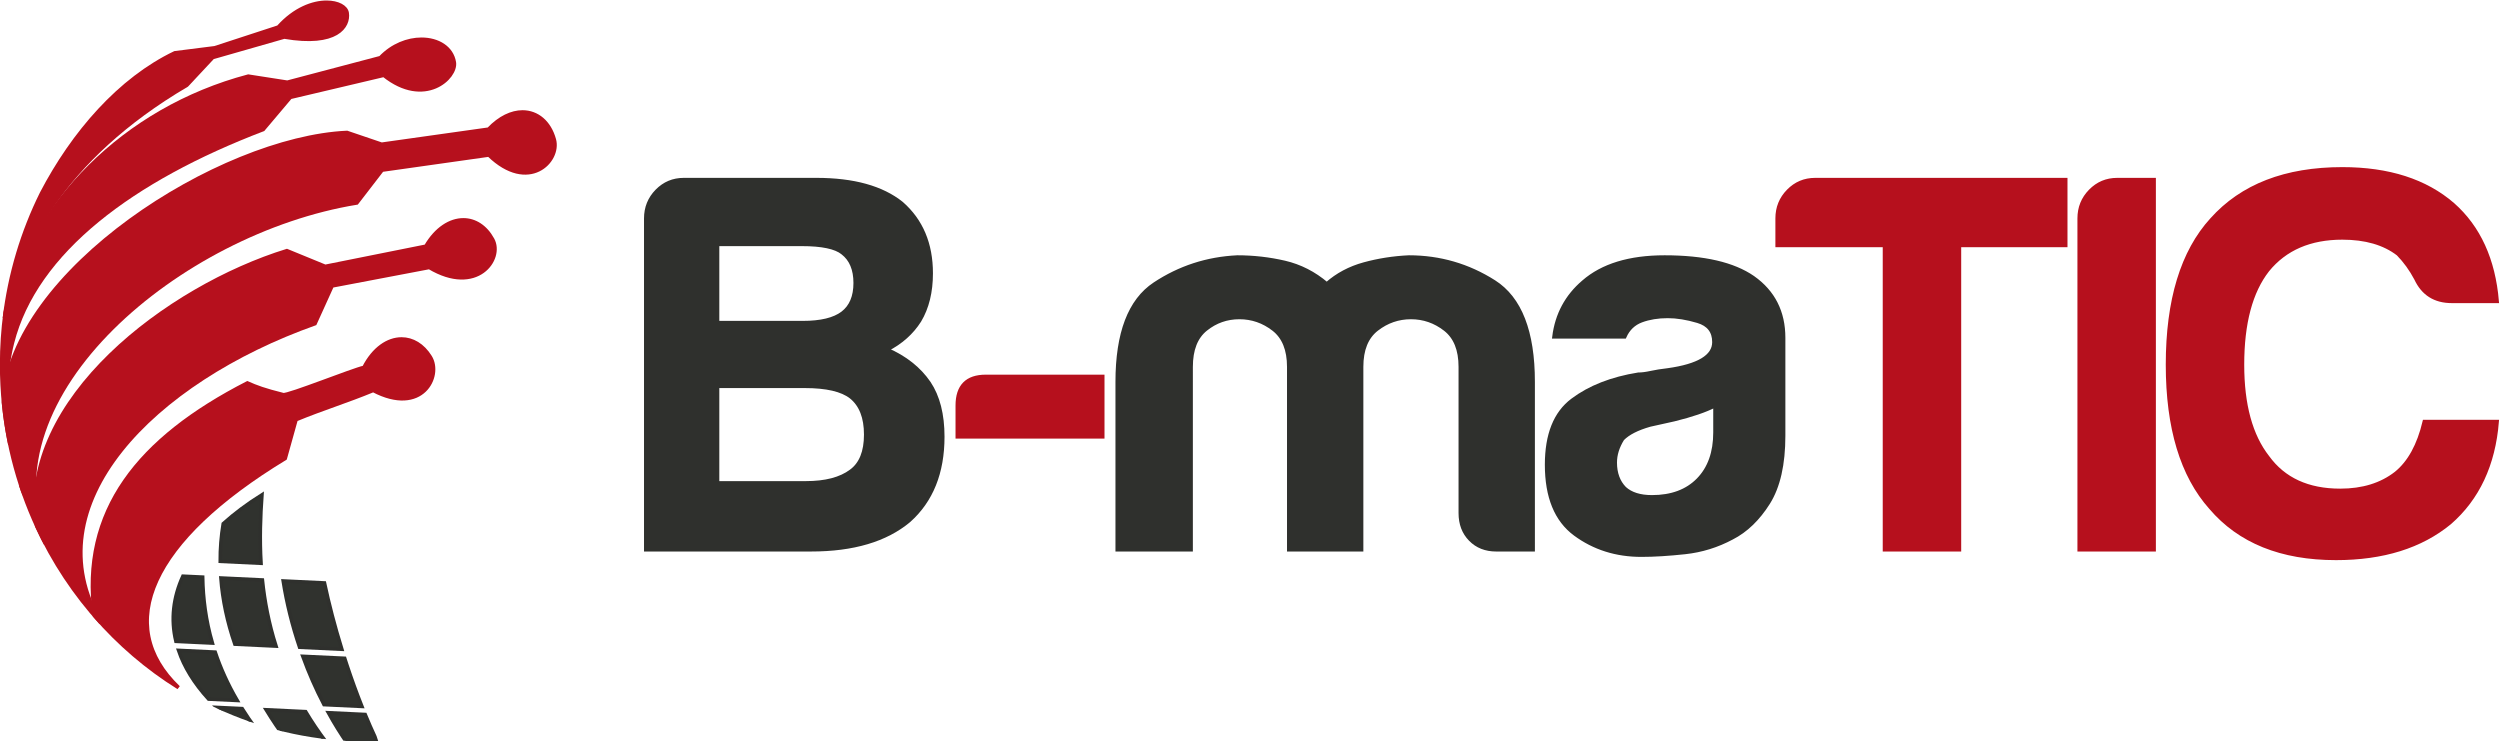 <?xml version="1.0" encoding="UTF-8" standalone="no"?>
<svg
   xmlns:dc="http://purl.org/dc/elements/1.1/"
   xmlns:cc="http://creativecommons.org/ns#"
   xmlns:rdf="http://www.w3.org/1999/02/22-rdf-syntax-ns#"
   xmlns:svg="http://www.w3.org/2000/svg"
   xmlns="http://www.w3.org/2000/svg"
   version="1.1"
   id="svg126506"
   xml:space="preserve"
   width="389.749"
   height="115.557"
   viewBox="0 0 389.749 115.557"><defs
     id="defs126510"><clipPath
       clipPathUnits="userSpaceOnUse"
       id="clipPath126522"><path
         d="M 0,595.28 H 841.89 V 0 H 0 Z"
         id="path126520" /></clipPath><linearGradient
       x1="0"
       y1="0"
       x2="1"
       y2="0"
       gradientUnits="userSpaceOnUse"
       gradientTransform="matrix(-0.607,244.442,244.442,0.607,355.212,184.793)"
       spreadMethod="pad"
       id="linearGradient126550"><stop
         style="stop-opacity:1;stop-color:#590d0e"
         offset="0"
         id="stop126540" /><stop
         style="stop-opacity:1;stop-color:#99121a"
         offset="0.127"
         id="stop126542" /><stop
         style="stop-opacity:1;stop-color:#99121a"
         offset="0.33"
         id="stop126544" /><stop
         style="stop-opacity:1;stop-color:#b7101d"
         offset="0.97"
         id="stop126546" /><stop
         style="stop-opacity:1;stop-color:#b7101d"
         offset="1"
         id="stop126548" /></linearGradient><clipPath
       clipPathUnits="userSpaceOnUse"
       id="clipPath126560"><path
         d="M 0,595.28 H 841.89 V 0 H 0 Z"
         id="path126558" /></clipPath><linearGradient
       x1="0"
       y1="0"
       x2="1"
       y2="0"
       gradientUnits="userSpaceOnUse"
       gradientTransform="matrix(-0.607,244.442,244.442,0.607,594.125,185.386)"
       spreadMethod="pad"
       id="linearGradient126592"><stop
         style="stop-opacity:1;stop-color:#590d0e"
         offset="0"
         id="stop126582" /><stop
         style="stop-opacity:1;stop-color:#99121a"
         offset="0.127"
         id="stop126584" /><stop
         style="stop-opacity:1;stop-color:#99121a"
         offset="0.33"
         id="stop126586" /><stop
         style="stop-opacity:1;stop-color:#b7101d"
         offset="0.97"
         id="stop126588" /><stop
         style="stop-opacity:1;stop-color:#b7101d"
         offset="1"
         id="stop126590" /></linearGradient><linearGradient
       x1="0"
       y1="0"
       x2="1"
       y2="0"
       gradientUnits="userSpaceOnUse"
       gradientTransform="matrix(-0.607,244.442,244.442,0.607,646.317,185.515)"
       spreadMethod="pad"
       id="linearGradient126618"><stop
         style="stop-opacity:1;stop-color:#590d0e"
         offset="0"
         id="stop126608" /><stop
         style="stop-opacity:1;stop-color:#99121a"
         offset="0.127"
         id="stop126610" /><stop
         style="stop-opacity:1;stop-color:#99121a"
         offset="0.33"
         id="stop126612" /><stop
         style="stop-opacity:1;stop-color:#b7101d"
         offset="0.97"
         id="stop126614" /><stop
         style="stop-opacity:1;stop-color:#b7101d"
         offset="1"
         id="stop126616" /></linearGradient><linearGradient
       x1="0"
       y1="0"
       x2="1"
       y2="0"
       gradientUnits="userSpaceOnUse"
       gradientTransform="matrix(-0.607,244.442,244.442,0.607,704.11,185.659)"
       spreadMethod="pad"
       id="linearGradient126644"><stop
         style="stop-opacity:1;stop-color:#590d0e"
         offset="0"
         id="stop126634" /><stop
         style="stop-opacity:1;stop-color:#99121a"
         offset="0.127"
         id="stop126636" /><stop
         style="stop-opacity:1;stop-color:#99121a"
         offset="0.33"
         id="stop126638" /><stop
         style="stop-opacity:1;stop-color:#b7101d"
         offset="0.97"
         id="stop126640" /><stop
         style="stop-opacity:1;stop-color:#b7101d"
         offset="1"
         id="stop126642" /></linearGradient><clipPath
       clipPathUnits="userSpaceOnUse"
       id="clipPath126654"><path
         d="m 79.508,304.539 c 0,-55.742 43.781,-100.929 97.789,-100.929 v 0 c 54.008,0 97.789,45.187 97.789,100.929 v 0 c 0,55.742 -43.781,100.929 -97.789,100.929 v 0 c -54.008,0 -97.789,-45.187 -97.789,-100.929"
         id="path126652" /></clipPath><linearGradient
       x1="0"
       y1="0"
       x2="1"
       y2="0"
       gradientUnits="userSpaceOnUse"
       gradientTransform="matrix(91.338,0,0,-91.338,103.815,259.966)"
       spreadMethod="pad"
       id="linearGradient126714"><stop
         style="stop-opacity:1;stop-color:#590d0e"
         offset="0"
         id="stop126704" /><stop
         style="stop-opacity:1;stop-color:#99121a"
         offset="0.127"
         id="stop126706" /><stop
         style="stop-opacity:1;stop-color:#99121a"
         offset="0.33"
         id="stop126708" /><stop
         style="stop-opacity:1;stop-color:#b7101d"
         offset="0.97"
         id="stop126710" /><stop
         style="stop-opacity:1;stop-color:#b7101d"
         offset="1"
         id="stop126712" /></linearGradient><linearGradient
       x1="0"
       y1="0"
       x2="1"
       y2="0"
       gradientUnits="userSpaceOnUse"
       gradientTransform="matrix(123.111,0,0,-123.111,88.494,285.031)"
       spreadMethod="pad"
       id="linearGradient126740"><stop
         style="stop-opacity:1;stop-color:#590d0e"
         offset="0"
         id="stop126730" /><stop
         style="stop-opacity:1;stop-color:#99121a"
         offset="0.127"
         id="stop126732" /><stop
         style="stop-opacity:1;stop-color:#99121a"
         offset="0.33"
         id="stop126734" /><stop
         style="stop-opacity:1;stop-color:#b7101d"
         offset="0.97"
         id="stop126736" /><stop
         style="stop-opacity:1;stop-color:#b7101d"
         offset="1"
         id="stop126738" /></linearGradient><linearGradient
       x1="0"
       y1="0"
       x2="1"
       y2="0"
       gradientUnits="userSpaceOnUse"
       gradientTransform="matrix(147.716,0,0,-147.716,79.966,311.752)"
       spreadMethod="pad"
       id="linearGradient126766"><stop
         style="stop-opacity:1;stop-color:#590d0e"
         offset="0"
         id="stop126756" /><stop
         style="stop-opacity:1;stop-color:#99121a"
         offset="0.127"
         id="stop126758" /><stop
         style="stop-opacity:1;stop-color:#99121a"
         offset="0.33"
         id="stop126760" /><stop
         style="stop-opacity:1;stop-color:#b7101d"
         offset="0.97"
         id="stop126762" /><stop
         style="stop-opacity:1;stop-color:#b7101d"
         offset="1"
         id="stop126764" /></linearGradient><linearGradient
       x1="0"
       y1="0"
       x2="1"
       y2="0"
       gradientUnits="userSpaceOnUse"
       gradientTransform="matrix(122.491,0,0,-122.491,78.249,330.658)"
       spreadMethod="pad"
       id="linearGradient126792"><stop
         style="stop-opacity:1;stop-color:#590d0e"
         offset="0"
         id="stop126782" /><stop
         style="stop-opacity:1;stop-color:#99121a"
         offset="0.127"
         id="stop126784" /><stop
         style="stop-opacity:1;stop-color:#99121a"
         offset="0.33"
         id="stop126786" /><stop
         style="stop-opacity:1;stop-color:#b7101d"
         offset="0.97"
         id="stop126788" /><stop
         style="stop-opacity:1;stop-color:#b7101d"
         offset="1"
         id="stop126790" /></linearGradient><linearGradient
       x1="0"
       y1="0"
       x2="1"
       y2="0"
       gradientUnits="userSpaceOnUse"
       gradientTransform="matrix(94.063,0,0,-94.063,77.994,347.106)"
       spreadMethod="pad"
       id="linearGradient126818"><stop
         style="stop-opacity:1;stop-color:#590d0e"
         offset="0"
         id="stop126808" /><stop
         style="stop-opacity:1;stop-color:#99121a"
         offset="0.127"
         id="stop126810" /><stop
         style="stop-opacity:1;stop-color:#99121a"
         offset="0.33"
         id="stop126812" /><stop
         style="stop-opacity:1;stop-color:#b7101d"
         offset="0.97"
         id="stop126814" /><stop
         style="stop-opacity:1;stop-color:#b7101d"
         offset="1"
         id="stop126816" /></linearGradient></defs><g
     id="g126514"
     transform="matrix(0.582,0,0,-0.582,-45.998,234.097)"><g
       id="g126516"
       style="fill:#2f302d;fill-opacity:1;stroke:#2f302d;stroke-opacity:1"><g
         id="g126518"
         clip-path="url(#clipPath126522)"
         style="fill:#2f302d;fill-opacity:1;stroke:#2f302d;stroke-opacity:1"><g
           id="g126524"
           transform="translate(271.216,272.853)"
           style="fill:#2f302d;fill-opacity:1;stroke:#2f302d;stroke-opacity:1"><path
             d="m 0,0 h 23.679 c 5.26,0 9.304,1.053 12.122,3.168 2.63,1.918 3.948,5.185 3.948,9.794 0,4.608 -1.318,7.966 -3.948,10.083 -2.443,1.916 -6.579,2.879 -12.402,2.879 L 0,25.924 Z m 0,42.92 h 22.835 c 4.884,0 8.457,0.864 10.711,2.592 2.255,1.728 3.384,4.416 3.384,8.066 0,3.646 -1.129,6.337 -3.384,8.066 C 31.665,63.178 28,63.948 22.552,63.948 H 0 Z m -19.17,-60.78 v 88.722 c 0,2.879 0.987,5.328 2.96,7.345 1.972,2.016 4.369,3.024 7.187,3.024 H 26.5 c 9.959,0 17.569,-2.115 22.833,-6.337 5.259,-4.609 7.893,-10.852 7.893,-18.724 0,-4.995 -1.035,-9.217 -3.099,-12.674 -2.07,-3.268 -4.983,-5.86 -8.74,-7.777 4.884,-2.116 8.641,-5.091 11.275,-8.931 2.441,-3.649 3.665,-8.452 3.665,-14.402 0,-9.605 -3.007,-17.095 -9.02,-22.468 -6.203,-5.186 -14.942,-7.778 -26.217,-7.778 z"
             style="fill:#2f302d;fill-opacity:1;fill-rule:nonzero;stroke:#2f302d;stroke-opacity:1"
             id="path126526" /></g></g></g><g
       id="g126528"
       style="fill:#b6101d;fill-opacity:1;stroke:#b6101d;stroke-opacity:1"><g
         id="g126530"
         style="fill:#b6101d;fill-opacity:1;stroke:#b6101d;stroke-opacity:1"><g
           id="g126536"
           style="fill:#b6101d;fill-opacity:1;stroke:#b6101d;stroke-opacity:1"><g
             id="g126538"
             style="fill:#b6101d;fill-opacity:1;stroke:#b6101d;stroke-opacity:1"><path
               d="m 343.103,301.371 c -5.075,0 -7.612,-2.594 -7.612,-7.777 v 0 -8.354 h 38.905 v 16.131 z"
               style="fill:#b6101d;fill-opacity:1;stroke:#b6101d;stroke-opacity:1"
               id="path126552" /></g></g></g></g><g
       id="g126554"
       style="fill:#2f302d;fill-opacity:1;stroke:#2f302d;stroke-opacity:1"><g
         id="g126556"
         clip-path="url(#clipPath126560)"
         style="fill:#2f302d;fill-opacity:1;stroke:#2f302d;stroke-opacity:1"><g
           id="g126562"
           transform="translate(443.734,254.994)"
           style="fill:#2f302d;fill-opacity:1;stroke:#2f302d;stroke-opacity:1"><path
             d="m 0,0 h -19.451 v 44.937 4.033 c 0,4.609 -1.366,7.966 -4.088,10.082 -2.726,2.111 -5.779,3.168 -9.161,3.168 -3.384,0 -6.393,-1.057 -9.023,-3.168 -2.633,-2.116 -3.945,-5.473 -3.945,-10.082 V 0 h -19.734 v 44.937 c 0,13.056 3.334,21.793 10.007,26.213 6.67,4.415 14.048,6.814 22.131,7.201 4.321,0 8.549,-0.481 12.686,-1.44 4.132,-0.963 7.893,-2.881 11.277,-5.761 2.818,2.494 6.152,4.271 10.007,5.328 3.849,1.054 7.845,1.679 11.981,1.873 8.269,0 15.879,-2.21 22.833,-6.625 6.953,-4.42 10.431,-13.35 10.431,-26.789 L 45.951,0 H 36.086 C 33.266,0 30.963,0.909 29.178,2.737 27.39,4.56 26.5,6.913 26.5,9.794 V 48.97 c 0,4.609 -1.364,7.966 -4.088,10.082 -2.726,2.111 -5.779,3.168 -9.161,3.168 C 9.867,62.22 6.81,61.163 4.088,59.052 1.362,56.936 0,53.579 0,48.97 v -4.033 z"
             style="fill:#2f302d;fill-opacity:1;fill-rule:nonzero;stroke:#2f302d;stroke-opacity:1"
             id="path126564" /></g><g
           id="g126566"
           transform="translate(538.456,293.593)"
           style="fill:#2f302d;fill-opacity:1;stroke:#2f302d;stroke-opacity:1"><path
             d="m 0,0 c -2.634,-1.345 -6.299,-2.592 -10.994,-3.745 l -6.483,-1.44 c -3.384,-0.963 -5.827,-2.21 -7.33,-3.744 -1.318,-2.116 -1.974,-4.227 -1.974,-6.338 0,-2.88 0.847,-5.185 2.538,-6.913 1.691,-1.54 4.132,-2.304 7.329,-2.304 5.26,0 9.396,1.534 12.405,4.609 C -1.507,-16.806 0,-12.58 0,-7.201 Z m 4.511,-35.43 c -3.947,-2.117 -8.132,-3.409 -12.545,-3.89 -4.419,-0.477 -8.316,-0.719 -11.7,-0.719 -6.766,0 -12.685,1.872 -17.76,5.616 -5.073,3.745 -7.61,9.939 -7.61,18.58 0,8.065 2.298,13.826 6.906,17.283 4.603,3.457 10.474,5.761 17.62,6.914 0.938,0 2.066,0.143 3.382,0.432 1.313,0.288 2.82,0.526 4.511,0.72 8.268,1.152 12.404,3.645 12.404,7.49 0,2.879 -1.458,4.752 -4.371,5.616 -2.914,0.865 -5.592,1.297 -8.033,1.297 -2.634,0 -4.983,-0.387 -7.049,-1.153 -2.07,-0.77 -3.57,-2.209 -4.509,-4.32 H -43.13 c 0.747,5.95 3.381,10.847 7.893,14.69 5.072,4.415 12.305,6.626 21.705,6.626 10.523,0 18.418,-1.828 23.682,-5.473 5.448,-3.844 8.174,-9.218 8.174,-16.132 V -8.065 c 0,-7.684 -1.364,-13.683 -4.086,-18.004 -2.728,-4.32 -5.97,-7.445 -9.727,-9.361"
             style="fill:#2f302d;fill-opacity:1;fill-rule:nonzero;stroke:#2f302d;stroke-opacity:1"
             id="path126568" /></g></g></g><g
       id="g126570"
       style="fill:#b6101d;fill-opacity:1;stroke:#b6101d;stroke-opacity:1"><g
         id="g126572"
         style="fill:#b6101d;fill-opacity:1;stroke:#b6101d;stroke-opacity:1"><g
           id="g126578"
           style="fill:#b6101d;fill-opacity:1;stroke:#b6101d;stroke-opacity:1"><g
             id="g126580"
             style="fill:#b6101d;fill-opacity:1;stroke:#b6101d;stroke-opacity:1"><path
               d="m 565.254,354.084 c -2.818,0 -5.215,-1.007 -7.186,-3.024 v 0 c -1.975,-2.017 -2.961,-4.465 -2.961,-7.345 v 0 -7.202 h 28.754 v -81.52 h 20.017 v 81.52 h 28.471 v 17.571 z"
               style="fill:#b6101d;fill-opacity:1;stroke:#b6101d;stroke-opacity:1"
               id="path126594" /></g></g></g></g><g
       id="g126596"
       style="fill:#b6101d;fill-opacity:1;stroke:#b6101d;stroke-opacity:1"><g
         id="g126598"
         style="fill:#b6101d;fill-opacity:1;stroke:#b6101d;stroke-opacity:1"><g
           id="g126604"
           style="fill:#b6101d;fill-opacity:1;stroke:#b6101d;stroke-opacity:1"><g
             id="g126606"
             style="fill:#b6101d;fill-opacity:1;stroke:#b6101d;stroke-opacity:1"><path
               d="m 646.161,354.084 c -2.818,0 -5.214,-1.007 -7.186,-3.024 v 0 c -1.974,-2.017 -2.961,-4.465 -2.961,-7.345 v 0 -88.722 h 20.015 v 99.091 z"
               style="fill:#b6101d;fill-opacity:1;stroke:#b6101d;stroke-opacity:1"
               id="path126620" /></g></g></g></g><g
       id="g126622"
       style="fill:#b6101d;fill-opacity:1;stroke:#b6101d;stroke-opacity:1"><g
         id="g126624"
         style="fill:#b6101d;fill-opacity:1;stroke:#b6101d;stroke-opacity:1"><g
           id="g126630"
           style="fill:#b6101d;fill-opacity:1;stroke:#b6101d;stroke-opacity:1"><g
             id="g126632"
             style="fill:#b6101d;fill-opacity:1;stroke:#b6101d;stroke-opacity:1"><path
               d="m 671.514,343.427 c -7.893,-8.642 -11.838,-21.605 -11.838,-38.888 v 0 c 0,-16.9 3.849,-29.67 11.557,-38.311 v 0 c 7.705,-9.03 18.888,-13.539 33.547,-13.539 v 0 c 12.589,0 22.739,3.168 30.448,9.506 v 0 c 7.513,6.527 11.741,15.555 12.685,27.078 v 0 h -19.451 c -1.507,-6.337 -4.045,-10.946 -7.612,-13.827 v 0 c -3.949,-3.075 -8.929,-4.609 -14.942,-4.609 v 0 c -8.646,0 -15.131,2.974 -19.452,8.93 v 0 c -4.511,5.761 -6.765,14.015 -6.765,24.772 v 0 c 0,11.136 2.254,19.588 6.765,25.35 v 0 c 4.696,5.76 11.37,8.641 20.015,8.641 v 0 c 6.202,0 11.181,-1.44 14.942,-4.321 v 0 c 1.877,-1.922 3.476,-4.132 4.793,-6.625 v 0 c 1.876,-4.034 5.074,-6.049 9.585,-6.049 v 0 h 12.122 c -0.944,11.135 -4.888,19.776 -11.841,25.924 v 0 c -7.329,6.338 -17.196,9.506 -29.601,9.506 v 0 c -15.222,0 -26.877,-4.514 -34.957,-13.538"
               style="fill:#b6101d;fill-opacity:1;stroke:#b6101d;stroke-opacity:1"
               id="path126646" /></g></g></g></g><g
       id="g126648"
       style="stroke:#2f302d;stroke-opacity:1"><g
         id="g126650"
         clip-path="url(#clipPath126654)"
         style="stroke:#2f302d;stroke-opacity:1"><g
           id="g126656"
           transform="translate(126.178,230.456)"
           style="stroke:#2f302d;stroke-opacity:1"><path
             d="m 0,0 c -1.409,5.898 -0.708,11.767 1.867,17.408 l 5.25,-0.251 c 0.1,-5.72 0.845,-11.59 2.594,-17.621 z"
             style="fill:#30322e;fill-opacity:1;fill-rule:evenodd;stroke:#2f302d;stroke-opacity:1"
             id="path126658" /></g><g
           id="g126660"
           transform="translate(134.927,214.982)"
           style="stroke:#2f302d;stroke-opacity:1"><path
             d="M 0,0 C -3.91,4.284 -6.557,8.647 -8.035,13.009 L 1.731,12.542 C 3.142,8.32 5.061,4.02 7.612,-0.363 Z"
             style="fill:#30322e;fill-opacity:1;fill-rule:evenodd;stroke:#2f302d;stroke-opacity:1"
             id="path126662" /></g><g
           id="g126664"
           transform="translate(151.813,201.668)"
           style="stroke:#2f302d;stroke-opacity:1"><path
             d="m 0,0 c -5.947,3.571 -10.82,7.271 -14.688,11.044 l 6.76,-0.322 C -5.72,7.201 -3.098,3.629 0,0"
             style="fill:#30322e;fill-opacity:1;fill-rule:evenodd;stroke:#2f302d;stroke-opacity:1"
             id="path126666" /></g><g
           id="g126668"
           transform="translate(138.05,251.886)"
           style="stroke:#2f302d;stroke-opacity:1"><path
             d="m 0,0 c -0.014,3.382 0.25,6.736 0.803,10.044 2.984,2.691 6.432,5.271 10.316,7.71 -0.4,-5.626 -0.628,-11.772 -0.24,-18.274 z"
             style="fill:#30322e;fill-opacity:1;fill-rule:evenodd;stroke:#2f302d;stroke-opacity:1"
             id="path126670" /></g><g
           id="g126672"
           transform="translate(141.967,229.702)"
           style="stroke:#2f302d;stroke-opacity:1"><path
             d="M 0,0 C -2.031,5.902 -3.29,11.821 -3.736,17.676 L 7.33,17.147 C 7.923,11.457 9.044,5.531 10.97,-0.524 Z"
             style="fill:#30322e;fill-opacity:1;fill-rule:evenodd;stroke:#2f302d;stroke-opacity:1"
             id="path126674" /></g><g
           id="g126676"
           transform="translate(173.203,195.366)"
           style="stroke:#2f302d;stroke-opacity:1"><path
             d="m 0,0 c -1.249,0.024 -3.967,0.04 -9.556,0.04 -0.474,0.222 -0.936,0.446 -1.401,0.67 -4.585,5.203 -8.557,10.56 -11.884,16.004 l 10.53,-0.503 C -9.079,10.811 -5.037,5.385 0,0"
             style="fill:#30322e;fill-opacity:1;fill-rule:evenodd;stroke:#2f302d;stroke-opacity:1"
             id="path126678" /></g><g
           id="g126680"
           transform="translate(159.303,228.873)"
           style="stroke:#2f302d;stroke-opacity:1"><path
             d="M 0,0 C -1.984,5.872 -3.452,11.841 -4.383,17.707 L 6.623,17.181 c 1.202,-5.629 2.759,-11.62 4.641,-17.72 z"
             style="fill:#30322e;fill-opacity:1;fill-rule:evenodd;stroke:#2f302d;stroke-opacity:1"
             id="path126682" /></g><g
           id="g126684"
           transform="translate(165.842,213.505)"
           style="stroke:#2f302d;stroke-opacity:1"><path
             d="M 0,0 C -2.175,4.17 -4.068,8.497 -5.671,12.896 L 5.503,12.362 C 5.693,11.768 5.886,11.174 6.083,10.579 7.376,6.675 8.725,2.974 10.1,-0.483 Z"
             style="fill:#30322e;fill-opacity:1;fill-rule:evenodd;stroke:#2f302d;stroke-opacity:1"
             id="path126686" /></g><g
           id="g126688"
           transform="translate(182.612,195.133)"
           style="stroke:#2f302d;stroke-opacity:1"><path
             d="m 0,0 c -1.735,0.002 -3.14,0.005 -4.285,0.01 -4.305,4.872 -8.078,10.333 -11.291,16.14 l 9.802,-0.468 c 0.862,-2.083 1.733,-4.067 2.603,-5.942 z"
             style="fill:#30322e;fill-opacity:1;fill-rule:evenodd;stroke:#2f302d;stroke-opacity:1"
             id="path126690" /></g></g></g><g
       id="g126692"
       style="fill:#b6101d;fill-opacity:1;stroke:#b6101d;stroke-opacity:1"><g
         id="g126694"
         style="fill:#b6101d;fill-opacity:1;stroke:#b6101d;stroke-opacity:1"><g
           id="g126700"
           style="fill:#b6101d;fill-opacity:1;stroke:#b6101d;stroke-opacity:1"><g
             id="g126702"
             style="fill:#b6101d;fill-opacity:1;stroke:#b6101d;stroke-opacity:1"><path
               d="m 176.539,303.796 c -2.909,-0.606 -20.357,-7.632 -21.643,-7.311 v 0 c -5.045,1.261 -7.16,2.055 -9.602,3.139 v 0 c -29.122,-14.94 -44.708,-34.243 -40.916,-62.337 v 0 c 6.502,-7.504 14.076,-14 22.473,-19.229 v 0 c -17.489,16.706 -7.62,39.421 28.574,61.389 v 0 c 0.909,3.066 1.987,7.321 2.895,10.386 v 0 c 6.981,2.895 13.707,4.939 20.687,7.833 v 0 c 13.082,-6.868 18.419,3.847 15.26,8.946 v 0 c -1.973,3.183 -4.762,4.789 -7.665,4.789 v 0 c -3.634,0 -7.447,-2.515 -10.063,-7.605"
               style="fill:#b6101d;fill-opacity:1;stroke:#b6101d;stroke-opacity:1"
               id="path126716" /></g></g></g></g><g
       id="g126718"
       style="fill:#b6101d;fill-opacity:1;stroke:#b6101d;stroke-opacity:1"><g
         id="g126720"
         style="fill:#b6101d;fill-opacity:1;stroke:#b6101d;stroke-opacity:1"><g
           id="g126726"
           style="fill:#b6101d;fill-opacity:1;stroke:#b6101d;stroke-opacity:1"><g
             id="g126728"
             style="fill:#b6101d;fill-opacity:1;stroke:#b6101d;stroke-opacity:1"><path
               d="m 193.117,336.256 -26.963,-5.405 -10.274,4.211 C 124.066,325.224 84.11,295.081 88.884,261.358 v 0 c 4.402,-9.585 10.222,-18.336 17.184,-25.972 v 0 c -18.739,31.545 13.81,64.706 57.331,80.161 v 0 l 4.583,10.109 26.038,4.955 c 12.685,-7.574 19.827,2.22 16.953,7.484 v 0 c -1.885,3.45 -4.763,5.215 -7.826,5.215 v 0 c -3.506,-10e-4 -7.254,-2.313 -10.03,-7.054"
               style="fill:#b6101d;fill-opacity:1;stroke:#b6101d;stroke-opacity:1"
               id="path126742" /></g></g></g></g><g
       id="g126744"
       style="fill:#b6101d;fill-opacity:1;stroke:#b6101d;stroke-opacity:1"><g
         id="g126746"
         style="fill:#b6101d;fill-opacity:1;stroke:#b6101d;stroke-opacity:1"><g
           id="g126752"
           style="fill:#b6101d;fill-opacity:1;stroke:#b6101d;stroke-opacity:1"><g
             id="g126754"
             style="fill:#b6101d;fill-opacity:1;stroke:#b6101d;stroke-opacity:1"><path
               d="m 209.92,367.607 -28.661,-4.039 -9.274,3.152 C 137.974,365.17 81.96,329.689 79.993,294.423 v 0 C 81.306,280.81 85.24,267.99 91.266,256.515 v 0 c -16.449,39.916 36.002,83.663 83.339,91.373 v 0 l 6.774,8.791 28.6,4.048 c 10.615,-10.274 19.102,-1.666 17.509,4.114 v 0 c -1.292,4.688 -4.576,7.369 -8.486,7.369 v 0 c -2.87,0 -6.078,-1.445 -9.082,-4.603"
               style="fill:#b6101d;fill-opacity:1;stroke:#b6101d;stroke-opacity:1"
               id="path126768" /></g></g></g></g><g
       id="g126770"
       style="fill:#b6101d;fill-opacity:1;stroke:#b6101d;stroke-opacity:1"><g
         id="g126772"
         style="fill:#b6101d;fill-opacity:1;stroke:#b6101d;stroke-opacity:1"><g
           id="g126778"
           style="fill:#b6101d;fill-opacity:1;stroke:#b6101d;stroke-opacity:1"><g
             id="g126780"
             style="fill:#b6101d;fill-opacity:1;stroke:#b6101d;stroke-opacity:1"><path
               d="m 180.933,386.76 -24.931,-6.582 -10.46,1.628 c -33.451,-8.865 -57.898,-34.35 -65.104,-63.293 v 0 c -0.614,-4.568 -0.93,-9.231 -0.93,-13.974 v 0 c 0,-7.352 0.762,-14.522 2.208,-21.427 v 0 c -1.706,9.625 -1.36,19.49 0.622,27.295 v 0 c 6.219,24.488 32.184,43.794 67.181,57.143 v 0 l 7.282,8.622 25.039,5.913 c 10.956,-8.75 19.523,-0.613 18.864,3.437 v 0 c -0.639,3.933 -4.36,6.164 -8.763,6.164 v 0 c -3.658,0 -7.787,-1.541 -11.008,-4.926 M 85.159,270.644 c 0.162,-0.339 0.327,-0.676 0.496,-1.014 v 0 c -0.359,0.841 -0.697,1.694 -1.015,2.556 v 0 c 0.169,-0.516 0.342,-1.03 0.519,-1.542"
               style="fill:#b6101d;fill-opacity:1;stroke:#b6101d;stroke-opacity:1"
               id="path126794" /></g></g></g></g><g
       id="g126796"
       style="fill:#b6101d;fill-opacity:1;stroke:#b6101d;stroke-opacity:1"><g
         id="g126798"
         style="fill:#b6101d;fill-opacity:1;stroke:#b6101d;stroke-opacity:1"><g
           id="g126804"
           style="fill:#b6101d;fill-opacity:1;stroke:#b6101d;stroke-opacity:1"><g
             id="g126806"
             style="fill:#b6101d;fill-opacity:1;stroke:#b6101d;stroke-opacity:1"><path
               d="m 153.596,394.964 -17.014,-5.559 -10.715,-1.353 c -14.73,-7.058 -27.186,-21.31 -35.697,-37.638 v 0 c -5.077,-10.251 -8.507,-21.522 -9.926,-33.428 v 0 c 3.562,18.092 14.956,42.521 48.832,62.43 v 0 l 6.942,7.428 19.165,5.488 c 14.091,-2.43 17.352,2.872 16.82,6.423 v 0 c -0.242,1.609 -2.42,2.84 -5.487,2.84 v 0 c -3.64,0 -8.532,-1.735 -12.92,-6.631"
               style="fill:#b6101d;fill-opacity:1;stroke:#b6101d;stroke-opacity:1"
               id="path126820" /></g></g></g></g></g></svg>
